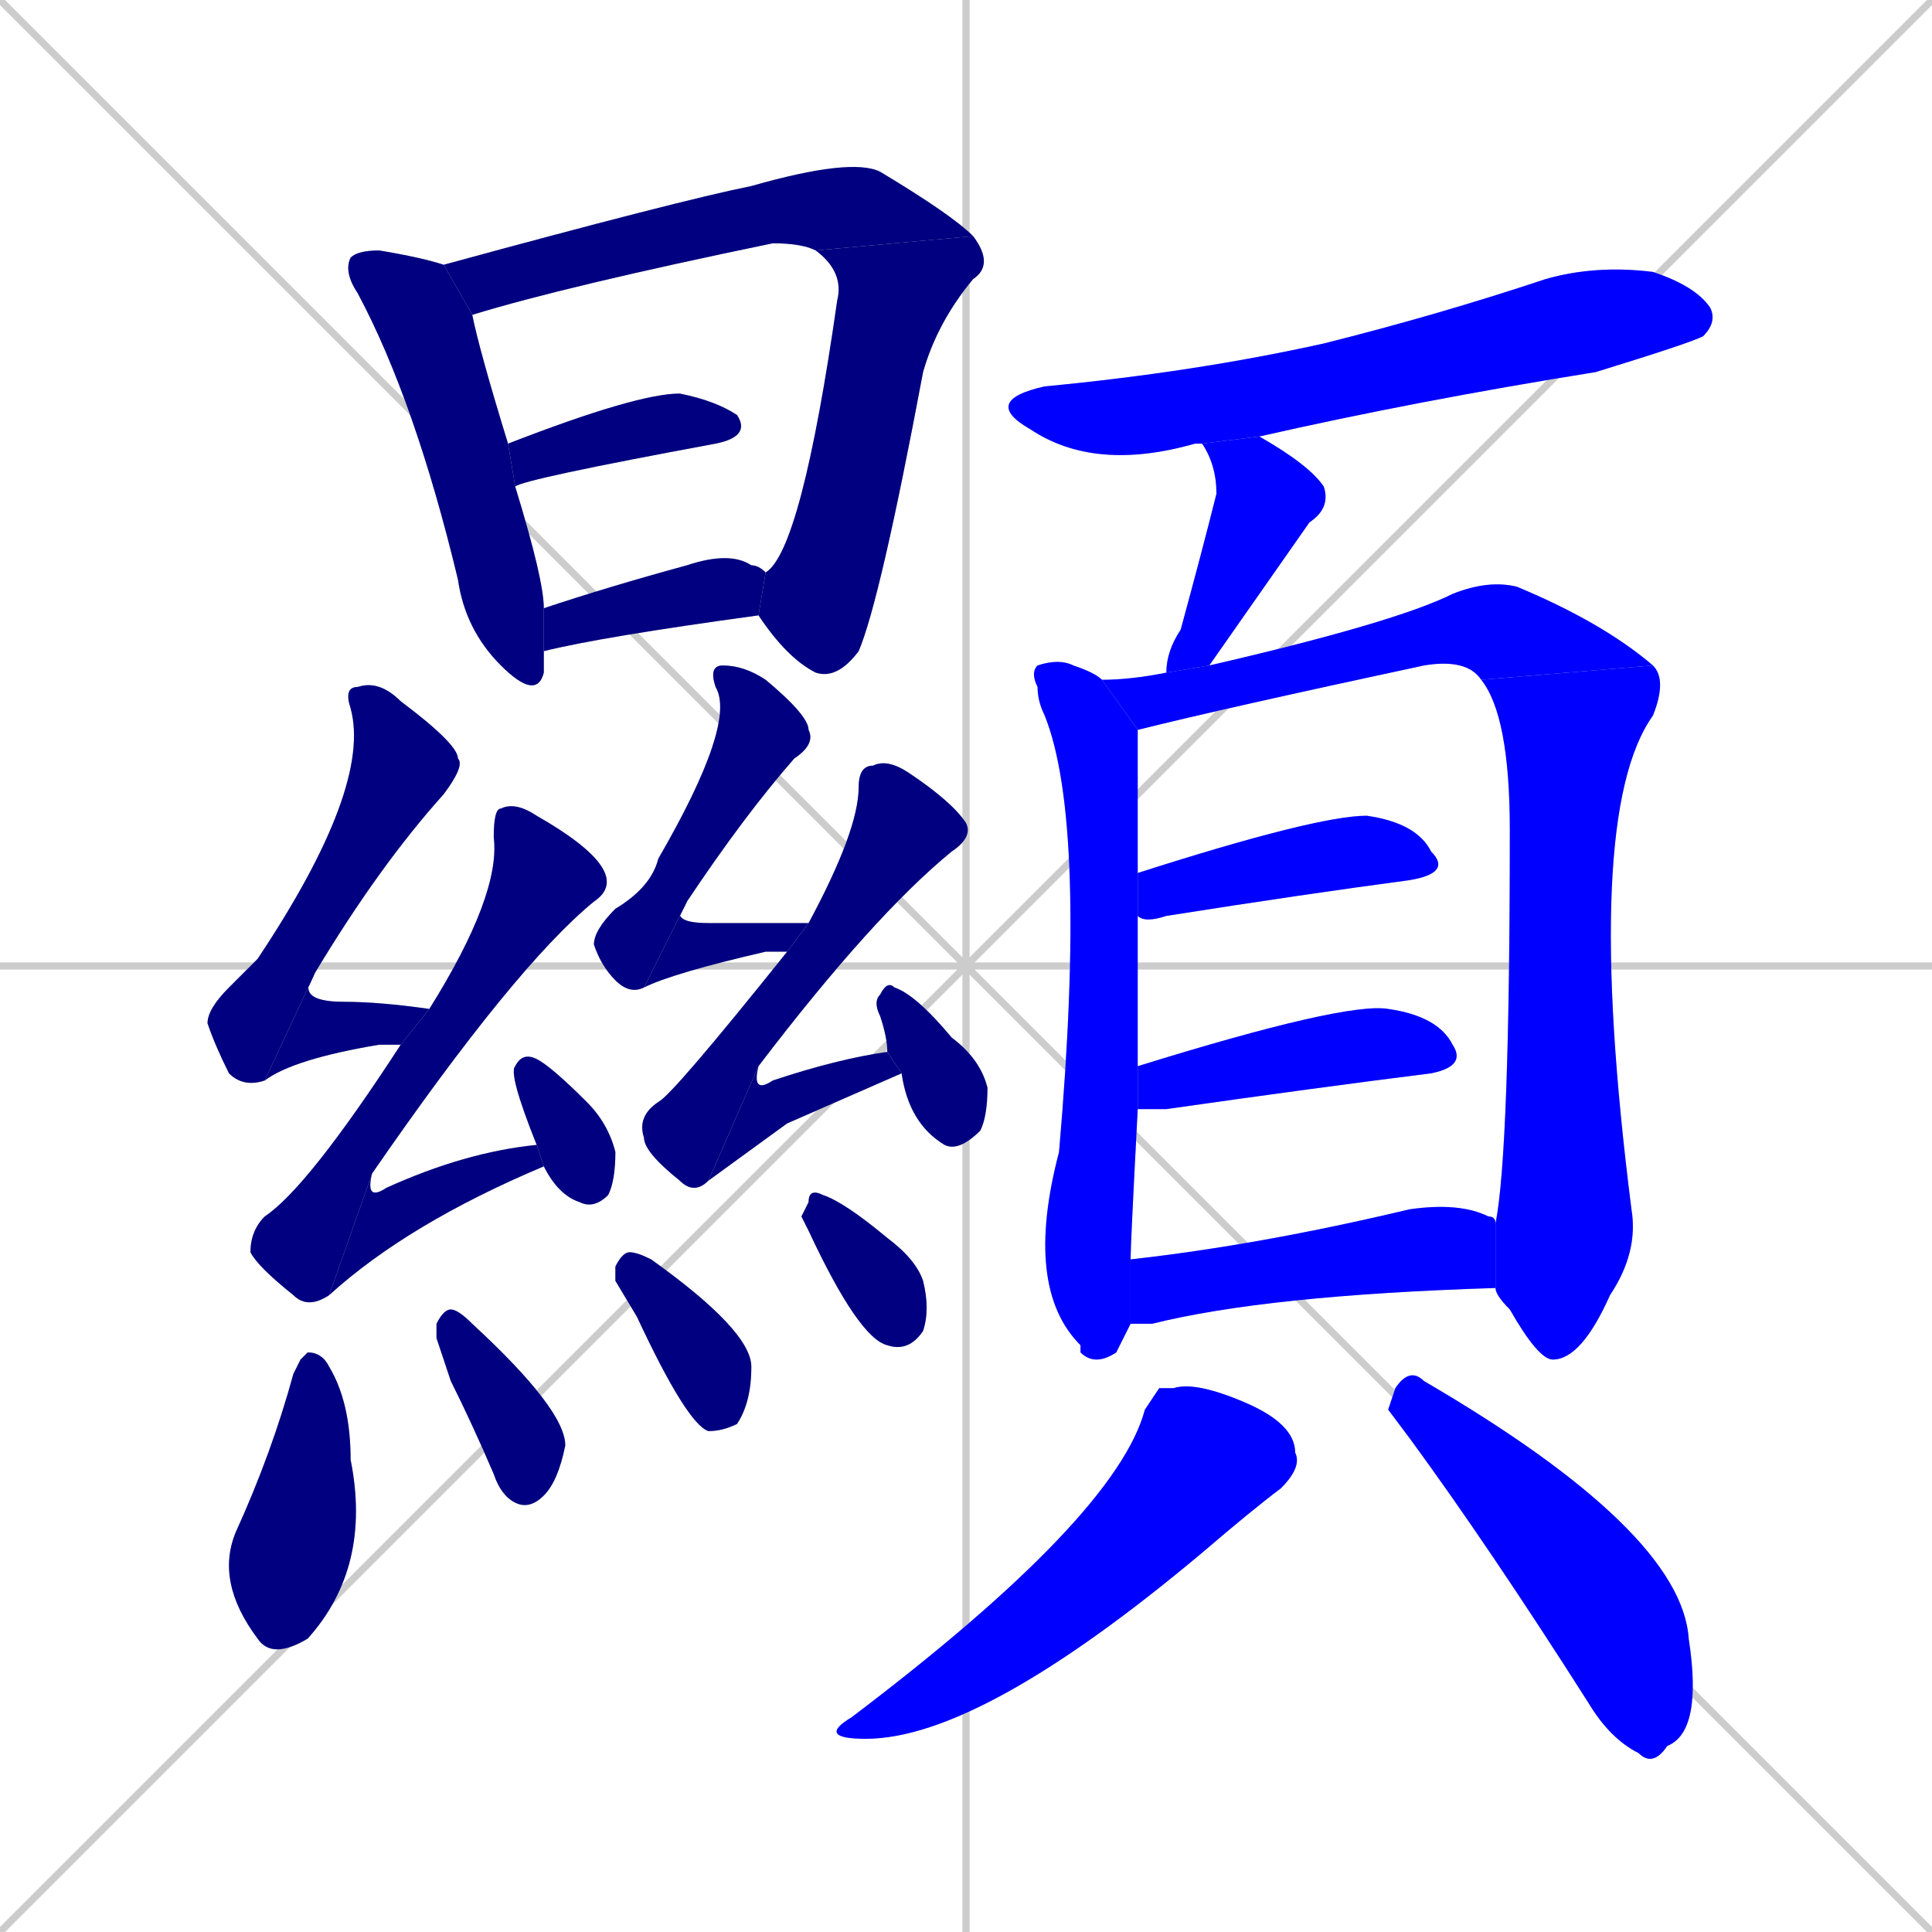 <svg xmlns="http://www.w3.org/2000/svg" xmlns:xlink="http://www.w3.org/1999/xlink" width="270" height="270"><defs><clipPath id="clip-mask-1"><rect x="48" y="35" width="28" height="63"><animate attributeName="y" from="-28" to="35" dur="0.233" begin="0; animate29.end + 1" id="animate1" fill="freeze"/></rect></clipPath><clipPath id="clip-mask-2"><rect x="62" y="22" width="74" height="22"><set attributeName="x" to="-12" begin="0; animate29.end + 1" /><animate attributeName="x" from="-12" to="62" dur="0.274" begin="animate1.end + 0.5" id="animate2" fill="freeze"/></rect></clipPath><clipPath id="clip-mask-3"><rect x="106" y="33" width="33" height="62"><set attributeName="y" to="-29" begin="0; animate29.end + 1" /><animate attributeName="y" from="-29" to="33" dur="0.230" begin="animate2.end" id="animate3" fill="freeze"/></rect></clipPath><clipPath id="clip-mask-4"><rect x="71" y="55" width="34" height="13"><set attributeName="x" to="37" begin="0; animate29.end + 1" /><animate attributeName="x" from="37" to="71" dur="0.126" begin="animate3.end + 0.5" id="animate4" fill="freeze"/></rect></clipPath><clipPath id="clip-mask-5"><rect x="76" y="77" width="31" height="14"><set attributeName="x" to="45" begin="0; animate29.end + 1" /><animate attributeName="x" from="45" to="76" dur="0.115" begin="animate4.end + 0.5" id="animate5" fill="freeze"/></rect></clipPath><clipPath id="clip-mask-6"><rect x="29" y="95" width="36" height="57"><set attributeName="y" to="38" begin="0; animate29.end + 1" /><animate attributeName="y" from="38" to="95" dur="0.211" begin="animate5.end + 0.5" id="animate6" fill="freeze"/></rect></clipPath><clipPath id="clip-mask-7"><rect x="37" y="136" width="23" height="15"><set attributeName="x" to="14" begin="0; animate29.end + 1" /><animate attributeName="x" from="14" to="37" dur="0.085" begin="animate6.end" id="animate7" fill="freeze"/></rect></clipPath><clipPath id="clip-mask-8"><rect x="35" y="112" width="51" height="71"><set attributeName="y" to="41" begin="0; animate29.end + 1" /><animate attributeName="y" from="41" to="112" dur="0.263" begin="animate7.end + 0.5" id="animate8" fill="freeze"/></rect></clipPath><clipPath id="clip-mask-9"><rect x="46" y="160" width="30" height="21"><set attributeName="x" to="16" begin="0; animate29.end + 1" /><animate attributeName="x" from="16" to="46" dur="0.111" begin="animate8.end" id="animate9" fill="freeze"/></rect></clipPath><clipPath id="clip-mask-10"><rect x="71" y="147" width="15" height="22"><set attributeName="y" to="125" begin="0; animate29.end + 1" /><animate attributeName="y" from="125" to="147" dur="0.081" begin="animate9.end + 0.5" id="animate10" fill="freeze"/></rect></clipPath><clipPath id="clip-mask-11"><rect x="83" y="93" width="31" height="46"><set attributeName="y" to="47" begin="0; animate29.end + 1" /><animate attributeName="y" from="47" to="93" dur="0.170" begin="animate10.end + 0.5" id="animate11" fill="freeze"/></rect></clipPath><clipPath id="clip-mask-12"><rect x="90" y="126" width="23" height="12"><set attributeName="x" to="67" begin="0; animate29.end + 1" /><animate attributeName="x" from="67" to="90" dur="0.085" begin="animate11.end" id="animate12" fill="freeze"/></rect></clipPath><clipPath id="clip-mask-13"><rect x="89" y="106" width="47" height="61"><set attributeName="y" to="45" begin="0; animate29.end + 1" /><animate attributeName="y" from="45" to="106" dur="0.226" begin="animate12.end + 0.5" id="animate13" fill="freeze"/></rect></clipPath><clipPath id="clip-mask-14"><rect x="99" y="147" width="27" height="18"><set attributeName="x" to="72" begin="0; animate29.end + 1" /><animate attributeName="x" from="72" to="99" dur="0.100" begin="animate13.end" id="animate14" fill="freeze"/></rect></clipPath><clipPath id="clip-mask-15"><rect x="122" y="137" width="16" height="24"><set attributeName="y" to="113" begin="0; animate29.end + 1" /><animate attributeName="y" from="113" to="137" dur="0.089" begin="animate14.end + 0.5" id="animate15" fill="freeze"/></rect></clipPath><clipPath id="clip-mask-16"><rect x="30" y="189" width="22" height="43"><set attributeName="y" to="146" begin="0; animate29.end + 1" /><animate attributeName="y" from="146" to="189" dur="0.159" begin="animate15.end + 0.5" id="animate16" fill="freeze"/></rect></clipPath><clipPath id="clip-mask-17"><rect x="61" y="183" width="18" height="28"><set attributeName="y" to="155" begin="0; animate29.end + 1" /><animate attributeName="y" from="155" to="183" dur="0.104" begin="animate16.end + 0.5" id="animate17" fill="freeze"/></rect></clipPath><clipPath id="clip-mask-18"><rect x="86" y="175" width="19" height="25"><set attributeName="y" to="150" begin="0; animate29.end + 1" /><animate attributeName="y" from="150" to="175" dur="0.093" begin="animate17.end + 0.5" id="animate18" fill="freeze"/></rect></clipPath><clipPath id="clip-mask-19"><rect x="112" y="166" width="18" height="23"><set attributeName="y" to="143" begin="0; animate29.end + 1" /><animate attributeName="y" from="143" to="166" dur="0.085" begin="animate18.end + 0.5" id="animate19" fill="freeze"/></rect></clipPath><clipPath id="clip-mask-20"><rect x="137" y="37" width="103" height="29"><set attributeName="x" to="34" begin="0; animate29.end + 1" /><animate attributeName="x" from="34" to="137" dur="0.381" begin="animate19.end + 0.5" id="animate20" fill="freeze"/></rect></clipPath><clipPath id="clip-mask-21"><rect x="163" y="61" width="23" height="33"><set attributeName="y" to="28" begin="0; animate29.end + 1" /><animate attributeName="y" from="28" to="61" dur="0.122" begin="animate20.end + 0.5" id="animate21" fill="freeze"/></rect></clipPath><clipPath id="clip-mask-22"><rect x="143" y="92" width="16" height="99"><set attributeName="y" to="-7" begin="0; animate29.end + 1" /><animate attributeName="y" from="-7" to="92" dur="0.367" begin="animate21.end + 0.5" id="animate22" fill="freeze"/></rect></clipPath><clipPath id="clip-mask-23"><rect x="154" y="81" width="77" height="21"><set attributeName="x" to="77" begin="0; animate29.end + 1" /><animate attributeName="x" from="77" to="154" dur="0.285" begin="animate22.end + 0.5" id="animate23" fill="freeze"/></rect></clipPath><clipPath id="clip-mask-24"><rect x="207" y="93" width="26" height="97"><set attributeName="y" to="-4" begin="0; animate29.end + 1" /><animate attributeName="y" from="-4" to="93" dur="0.359" begin="animate23.end" id="animate24" fill="freeze"/></rect></clipPath><clipPath id="clip-mask-25"><rect x="159" y="114" width="44" height="15"><set attributeName="x" to="115" begin="0; animate29.end + 1" /><animate attributeName="x" from="115" to="159" dur="0.163" begin="animate24.end + 0.5" id="animate25" fill="freeze"/></rect></clipPath><clipPath id="clip-mask-26"><rect x="159" y="140" width="46" height="15"><set attributeName="x" to="113" begin="0; animate29.end + 1" /><animate attributeName="x" from="113" to="159" dur="0.170" begin="animate25.end + 0.5" id="animate26" fill="freeze"/></rect></clipPath><clipPath id="clip-mask-27"><rect x="158" y="168" width="51" height="17"><set attributeName="x" to="107" begin="0; animate29.end + 1" /><animate attributeName="x" from="107" to="158" dur="0.189" begin="animate26.end + 0.5" id="animate27" fill="freeze"/></rect></clipPath><clipPath id="clip-mask-28"><rect x="114" y="193" width="68" height="50"><set attributeName="y" to="143" begin="0; animate29.end + 1" /><animate attributeName="y" from="143" to="193" dur="0.185" begin="animate27.end + 0.5" id="animate28" fill="freeze"/></rect></clipPath><clipPath id="clip-mask-29"><rect x="194" y="191" width="44" height="56"><set attributeName="y" to="135" begin="0; animate29.end + 1" /><animate attributeName="y" from="135" to="191" dur="0.207" begin="animate28.end + 0.5" id="animate29" fill="freeze"/></rect></clipPath></defs><path d="M 0 0 L 270 270 M 270 0 L 0 270 M 135 0 L 135 270 M 0 135 L 270 135" stroke="#CCCCCC" /><path d="M 76 93 L 76 94 Q 75 98 70 93 Q 65 88 64 81 Q 58 56 50 41 Q 48 38 49 36 Q 50 35 53 35 Q 59 36 62 37 L 66 44 Q 67 49 71 62 L 72 68 Q 76 81 76 85 L 76 91" fill="#CCCCCC"/><path d="M 114 35 Q 112 34 108 34 Q 79 40 66 44 L 62 37 Q 95 28 105 26 Q 119 22 123 24 Q 133 30 136 33" fill="#CCCCCC"/><path d="M 107 80 Q 112 77 117 42 Q 118 38 114 35 L 136 33 Q 139 37 136 39 Q 131 45 129 52 Q 123 84 120 91 Q 117 95 114 94 Q 110 92 106 86" fill="#CCCCCC"/><path d="M 71 62 Q 89 55 95 55 Q 100 56 103 58 Q 105 61 100 62 Q 73 67 72 68" fill="#CCCCCC"/><path d="M 76 85 Q 85 82 96 79 Q 102 77 105 79 Q 106 79 107 80 L 106 86 Q 84 89 76 91" fill="#CCCCCC"/><path d="M 37 151 Q 34 152 32 150 Q 30 146 29 143 Q 29 141 32 138 Q 35 135 36 134 Q 52 110 49 99 Q 48 96 50 96 Q 53 95 56 98 Q 64 104 64 106 Q 65 107 62 111 Q 53 121 44 136" fill="#CCCCCC"/><path d="M 56 146 Q 55 146 53 146 Q 41 148 37 151 L 44 136 Q 41 140 48 140 Q 53 140 60 141" fill="#CCCCCC"/><path d="M 46 181 Q 43 183 41 181 Q 36 177 35 175 Q 35 172 37 170 Q 43 166 56 146 L 60 141 Q 70 125 69 117 Q 69 113 70 113 Q 72 112 75 114 Q 82 118 84 121 Q 86 124 83 126 Q 72 135 52 164" fill="#CCCCCC"/><path d="M 76 163 Q 57 171 46 181 L 52 164 Q 51 168 54 166 Q 65 161 75 160 L 76 163" fill="#CCCCCC"/><path d="M 75 160 Q 71 150 72 149 Q 73 147 75 148 Q 77 149 82 154 Q 85 157 86 161 Q 86 165 85 167 Q 83 169 81 168 Q 78 167 76 163" fill="#CCCCCC"/><path d="M 90 138 Q 88 139 86 137 Q 84 135 83 132 Q 83 130 86 127 Q 91 124 92 120 Q 103 101 100 96 Q 99 93 101 93 Q 104 93 107 95 Q 113 100 113 102 Q 114 104 111 106 Q 104 114 96 126" fill="#CCCCCC"/><path d="M 110 133 Q 108 133 107 133 Q 94 136 90 138 L 96 126 Q 93 129 99 129 Q 105 129 113 129" fill="#CCCCCC"/><path d="M 99 165 Q 97 167 95 165 Q 90 161 90 159 Q 89 156 92 154 Q 94 153 110 133 L 113 129 Q 120 116 120 110 Q 120 107 122 107 Q 124 106 127 108 Q 133 112 135 115 Q 136 117 133 119 Q 122 128 106 149" fill="#CCCCCC"/><path d="M 110 157 L 99 165 L 106 149 Q 105 153 108 151 Q 117 148 124 147 L 126 150" fill="#CCCCCC"/><path d="M 124 147 Q 124 145 123 142 Q 122 140 123 139 Q 124 137 125 138 Q 128 139 133 145 Q 137 148 138 152 Q 138 156 137 158 Q 134 161 132 160 Q 127 157 126 150" fill="#CCCCCC"/><path d="M 42 190 L 43 189 Q 45 189 46 191 Q 49 196 49 204 Q 52 219 43 229 Q 38 232 36 229 Q 30 221 33 214 Q 38 203 41 192" fill="#CCCCCC"/><path d="M 61 187 L 61 185 Q 62 183 63 183 Q 64 183 66 185 Q 79 197 79 202 Q 78 207 76 209 Q 74 211 72 210 Q 70 209 69 206 Q 66 199 63 193" fill="#CCCCCC"/><path d="M 86 179 L 86 177 Q 87 175 88 175 Q 89 175 91 176 Q 105 186 105 191 Q 105 196 103 199 Q 101 200 99 200 Q 96 199 89 184" fill="#CCCCCC"/><path d="M 112 170 L 113 168 Q 113 166 115 167 Q 118 168 124 173 Q 128 176 129 179 Q 130 183 129 186 Q 127 189 124 188 Q 120 187 113 172" fill="#CCCCCC"/><path d="M 168 62 Q 167 62 167 62 Q 153 66 144 60 Q 137 56 146 54 Q 167 52 185 48 Q 201 44 216 39 Q 223 37 231 38 Q 237 40 239 43 Q 240 45 238 47 Q 236 48 223 52 Q 198 56 176 61" fill="#CCCCCC"/><path d="M 163 94 Q 163 91 165 88 Q 168 77 170 69 Q 170 65 168 62 L 176 61 Q 183 65 185 68 Q 186 71 183 73 Q 176 83 169 93" fill="#CCCCCC"/><path d="M 157 187 L 156 189 Q 153 191 151 189 L 151 188 Q 143 180 148 161 Q 152 115 146 100 Q 145 98 145 96 Q 144 94 145 93 Q 148 92 150 93 Q 153 94 154 95 L 159 102 Q 159 112 159 122 L 159 128 Q 159 137 159 149 L 159 155 Q 158 174 158 176 L 158 185" fill="#CCCCCC"/><path d="M 207 95 Q 205 92 199 93 Q 171 99 159 102 L 154 95 Q 158 95 163 94 L 169 93 Q 195 87 203 83 Q 208 81 212 82 Q 224 87 231 93" fill="#CCCCCC"/><path d="M 209 171 Q 211 161 211 116 Q 211 100 207 95 L 231 93 Q 233 95 231 100 Q 221 114 228 169 Q 229 175 225 181 Q 221 190 217 190 Q 215 190 211 183 Q 209 181 209 180" fill="#CCCCCC"/><path d="M 159 122 Q 184 114 191 114 Q 198 115 200 119 Q 203 122 197 123 Q 182 125 163 128 Q 160 129 159 128" fill="#CCCCCC"/><path d="M 159 149 Q 188 140 194 141 Q 201 142 203 146 Q 205 149 200 150 Q 184 152 163 155 Q 160 155 159 155" fill="#CCCCCC"/><path d="M 158 176 Q 176 174 197 169 Q 204 168 208 170 Q 209 170 209 171 L 209 180 Q 177 181 161 185 Q 159 185 158 185" fill="#CCCCCC"/><path d="M 162 194 L 164 194 Q 167 193 174 196 Q 181 199 181 203 Q 182 205 179 208 Q 175 211 168 217 Q 137 243 121 243 Q 114 243 119 240 Q 156 212 160 197" fill="#CCCCCC"/><path d="M 194 197 L 195 194 Q 197 191 199 193 Q 235 214 236 229 Q 238 242 233 244 Q 231 247 229 245 Q 225 243 222 238 Q 208 216 197 201" fill="#CCCCCC"/><path d="M 76 93 L 76 94 Q 75 98 70 93 Q 65 88 64 81 Q 58 56 50 41 Q 48 38 49 36 Q 50 35 53 35 Q 59 36 62 37 L 66 44 Q 67 49 71 62 L 72 68 Q 76 81 76 85 L 76 91" fill="#000080" clip-path="url(#clip-mask-1)" /><path d="M 114 35 Q 112 34 108 34 Q 79 40 66 44 L 62 37 Q 95 28 105 26 Q 119 22 123 24 Q 133 30 136 33" fill="#000080" clip-path="url(#clip-mask-2)" /><path d="M 107 80 Q 112 77 117 42 Q 118 38 114 35 L 136 33 Q 139 37 136 39 Q 131 45 129 52 Q 123 84 120 91 Q 117 95 114 94 Q 110 92 106 86" fill="#000080" clip-path="url(#clip-mask-3)" /><path d="M 71 62 Q 89 55 95 55 Q 100 56 103 58 Q 105 61 100 62 Q 73 67 72 68" fill="#000080" clip-path="url(#clip-mask-4)" /><path d="M 76 85 Q 85 82 96 79 Q 102 77 105 79 Q 106 79 107 80 L 106 86 Q 84 89 76 91" fill="#000080" clip-path="url(#clip-mask-5)" /><path d="M 37 151 Q 34 152 32 150 Q 30 146 29 143 Q 29 141 32 138 Q 35 135 36 134 Q 52 110 49 99 Q 48 96 50 96 Q 53 95 56 98 Q 64 104 64 106 Q 65 107 62 111 Q 53 121 44 136" fill="#000080" clip-path="url(#clip-mask-6)" /><path d="M 56 146 Q 55 146 53 146 Q 41 148 37 151 L 44 136 Q 41 140 48 140 Q 53 140 60 141" fill="#000080" clip-path="url(#clip-mask-7)" /><path d="M 46 181 Q 43 183 41 181 Q 36 177 35 175 Q 35 172 37 170 Q 43 166 56 146 L 60 141 Q 70 125 69 117 Q 69 113 70 113 Q 72 112 75 114 Q 82 118 84 121 Q 86 124 83 126 Q 72 135 52 164" fill="#000080" clip-path="url(#clip-mask-8)" /><path d="M 76 163 Q 57 171 46 181 L 52 164 Q 51 168 54 166 Q 65 161 75 160 L 76 163" fill="#000080" clip-path="url(#clip-mask-9)" /><path d="M 75 160 Q 71 150 72 149 Q 73 147 75 148 Q 77 149 82 154 Q 85 157 86 161 Q 86 165 85 167 Q 83 169 81 168 Q 78 167 76 163" fill="#000080" clip-path="url(#clip-mask-10)" /><path d="M 90 138 Q 88 139 86 137 Q 84 135 83 132 Q 83 130 86 127 Q 91 124 92 120 Q 103 101 100 96 Q 99 93 101 93 Q 104 93 107 95 Q 113 100 113 102 Q 114 104 111 106 Q 104 114 96 126" fill="#000080" clip-path="url(#clip-mask-11)" /><path d="M 110 133 Q 108 133 107 133 Q 94 136 90 138 L 96 126 Q 93 129 99 129 Q 105 129 113 129" fill="#000080" clip-path="url(#clip-mask-12)" /><path d="M 99 165 Q 97 167 95 165 Q 90 161 90 159 Q 89 156 92 154 Q 94 153 110 133 L 113 129 Q 120 116 120 110 Q 120 107 122 107 Q 124 106 127 108 Q 133 112 135 115 Q 136 117 133 119 Q 122 128 106 149" fill="#000080" clip-path="url(#clip-mask-13)" /><path d="M 110 157 L 99 165 L 106 149 Q 105 153 108 151 Q 117 148 124 147 L 126 150" fill="#000080" clip-path="url(#clip-mask-14)" /><path d="M 124 147 Q 124 145 123 142 Q 122 140 123 139 Q 124 137 125 138 Q 128 139 133 145 Q 137 148 138 152 Q 138 156 137 158 Q 134 161 132 160 Q 127 157 126 150" fill="#000080" clip-path="url(#clip-mask-15)" /><path d="M 42 190 L 43 189 Q 45 189 46 191 Q 49 196 49 204 Q 52 219 43 229 Q 38 232 36 229 Q 30 221 33 214 Q 38 203 41 192" fill="#000080" clip-path="url(#clip-mask-16)" /><path d="M 61 187 L 61 185 Q 62 183 63 183 Q 64 183 66 185 Q 79 197 79 202 Q 78 207 76 209 Q 74 211 72 210 Q 70 209 69 206 Q 66 199 63 193" fill="#000080" clip-path="url(#clip-mask-17)" /><path d="M 86 179 L 86 177 Q 87 175 88 175 Q 89 175 91 176 Q 105 186 105 191 Q 105 196 103 199 Q 101 200 99 200 Q 96 199 89 184" fill="#000080" clip-path="url(#clip-mask-18)" /><path d="M 112 170 L 113 168 Q 113 166 115 167 Q 118 168 124 173 Q 128 176 129 179 Q 130 183 129 186 Q 127 189 124 188 Q 120 187 113 172" fill="#000080" clip-path="url(#clip-mask-19)" /><path d="M 168 62 Q 167 62 167 62 Q 153 66 144 60 Q 137 56 146 54 Q 167 52 185 48 Q 201 44 216 39 Q 223 37 231 38 Q 237 40 239 43 Q 240 45 238 47 Q 236 48 223 52 Q 198 56 176 61" fill="#0000ff" clip-path="url(#clip-mask-20)" /><path d="M 163 94 Q 163 91 165 88 Q 168 77 170 69 Q 170 65 168 62 L 176 61 Q 183 65 185 68 Q 186 71 183 73 Q 176 83 169 93" fill="#0000ff" clip-path="url(#clip-mask-21)" /><path d="M 157 187 L 156 189 Q 153 191 151 189 L 151 188 Q 143 180 148 161 Q 152 115 146 100 Q 145 98 145 96 Q 144 94 145 93 Q 148 92 150 93 Q 153 94 154 95 L 159 102 Q 159 112 159 122 L 159 128 Q 159 137 159 149 L 159 155 Q 158 174 158 176 L 158 185" fill="#0000ff" clip-path="url(#clip-mask-22)" /><path d="M 207 95 Q 205 92 199 93 Q 171 99 159 102 L 154 95 Q 158 95 163 94 L 169 93 Q 195 87 203 83 Q 208 81 212 82 Q 224 87 231 93" fill="#0000ff" clip-path="url(#clip-mask-23)" /><path d="M 209 171 Q 211 161 211 116 Q 211 100 207 95 L 231 93 Q 233 95 231 100 Q 221 114 228 169 Q 229 175 225 181 Q 221 190 217 190 Q 215 190 211 183 Q 209 181 209 180" fill="#0000ff" clip-path="url(#clip-mask-24)" /><path d="M 159 122 Q 184 114 191 114 Q 198 115 200 119 Q 203 122 197 123 Q 182 125 163 128 Q 160 129 159 128" fill="#0000ff" clip-path="url(#clip-mask-25)" /><path d="M 159 149 Q 188 140 194 141 Q 201 142 203 146 Q 205 149 200 150 Q 184 152 163 155 Q 160 155 159 155" fill="#0000ff" clip-path="url(#clip-mask-26)" /><path d="M 158 176 Q 176 174 197 169 Q 204 168 208 170 Q 209 170 209 171 L 209 180 Q 177 181 161 185 Q 159 185 158 185" fill="#0000ff" clip-path="url(#clip-mask-27)" /><path d="M 162 194 L 164 194 Q 167 193 174 196 Q 181 199 181 203 Q 182 205 179 208 Q 175 211 168 217 Q 137 243 121 243 Q 114 243 119 240 Q 156 212 160 197" fill="#0000ff" clip-path="url(#clip-mask-28)" /><path d="M 194 197 L 195 194 Q 197 191 199 193 Q 235 214 236 229 Q 238 242 233 244 Q 231 247 229 245 Q 225 243 222 238 Q 208 216 197 201" fill="#0000ff" clip-path="url(#clip-mask-29)" /></svg>